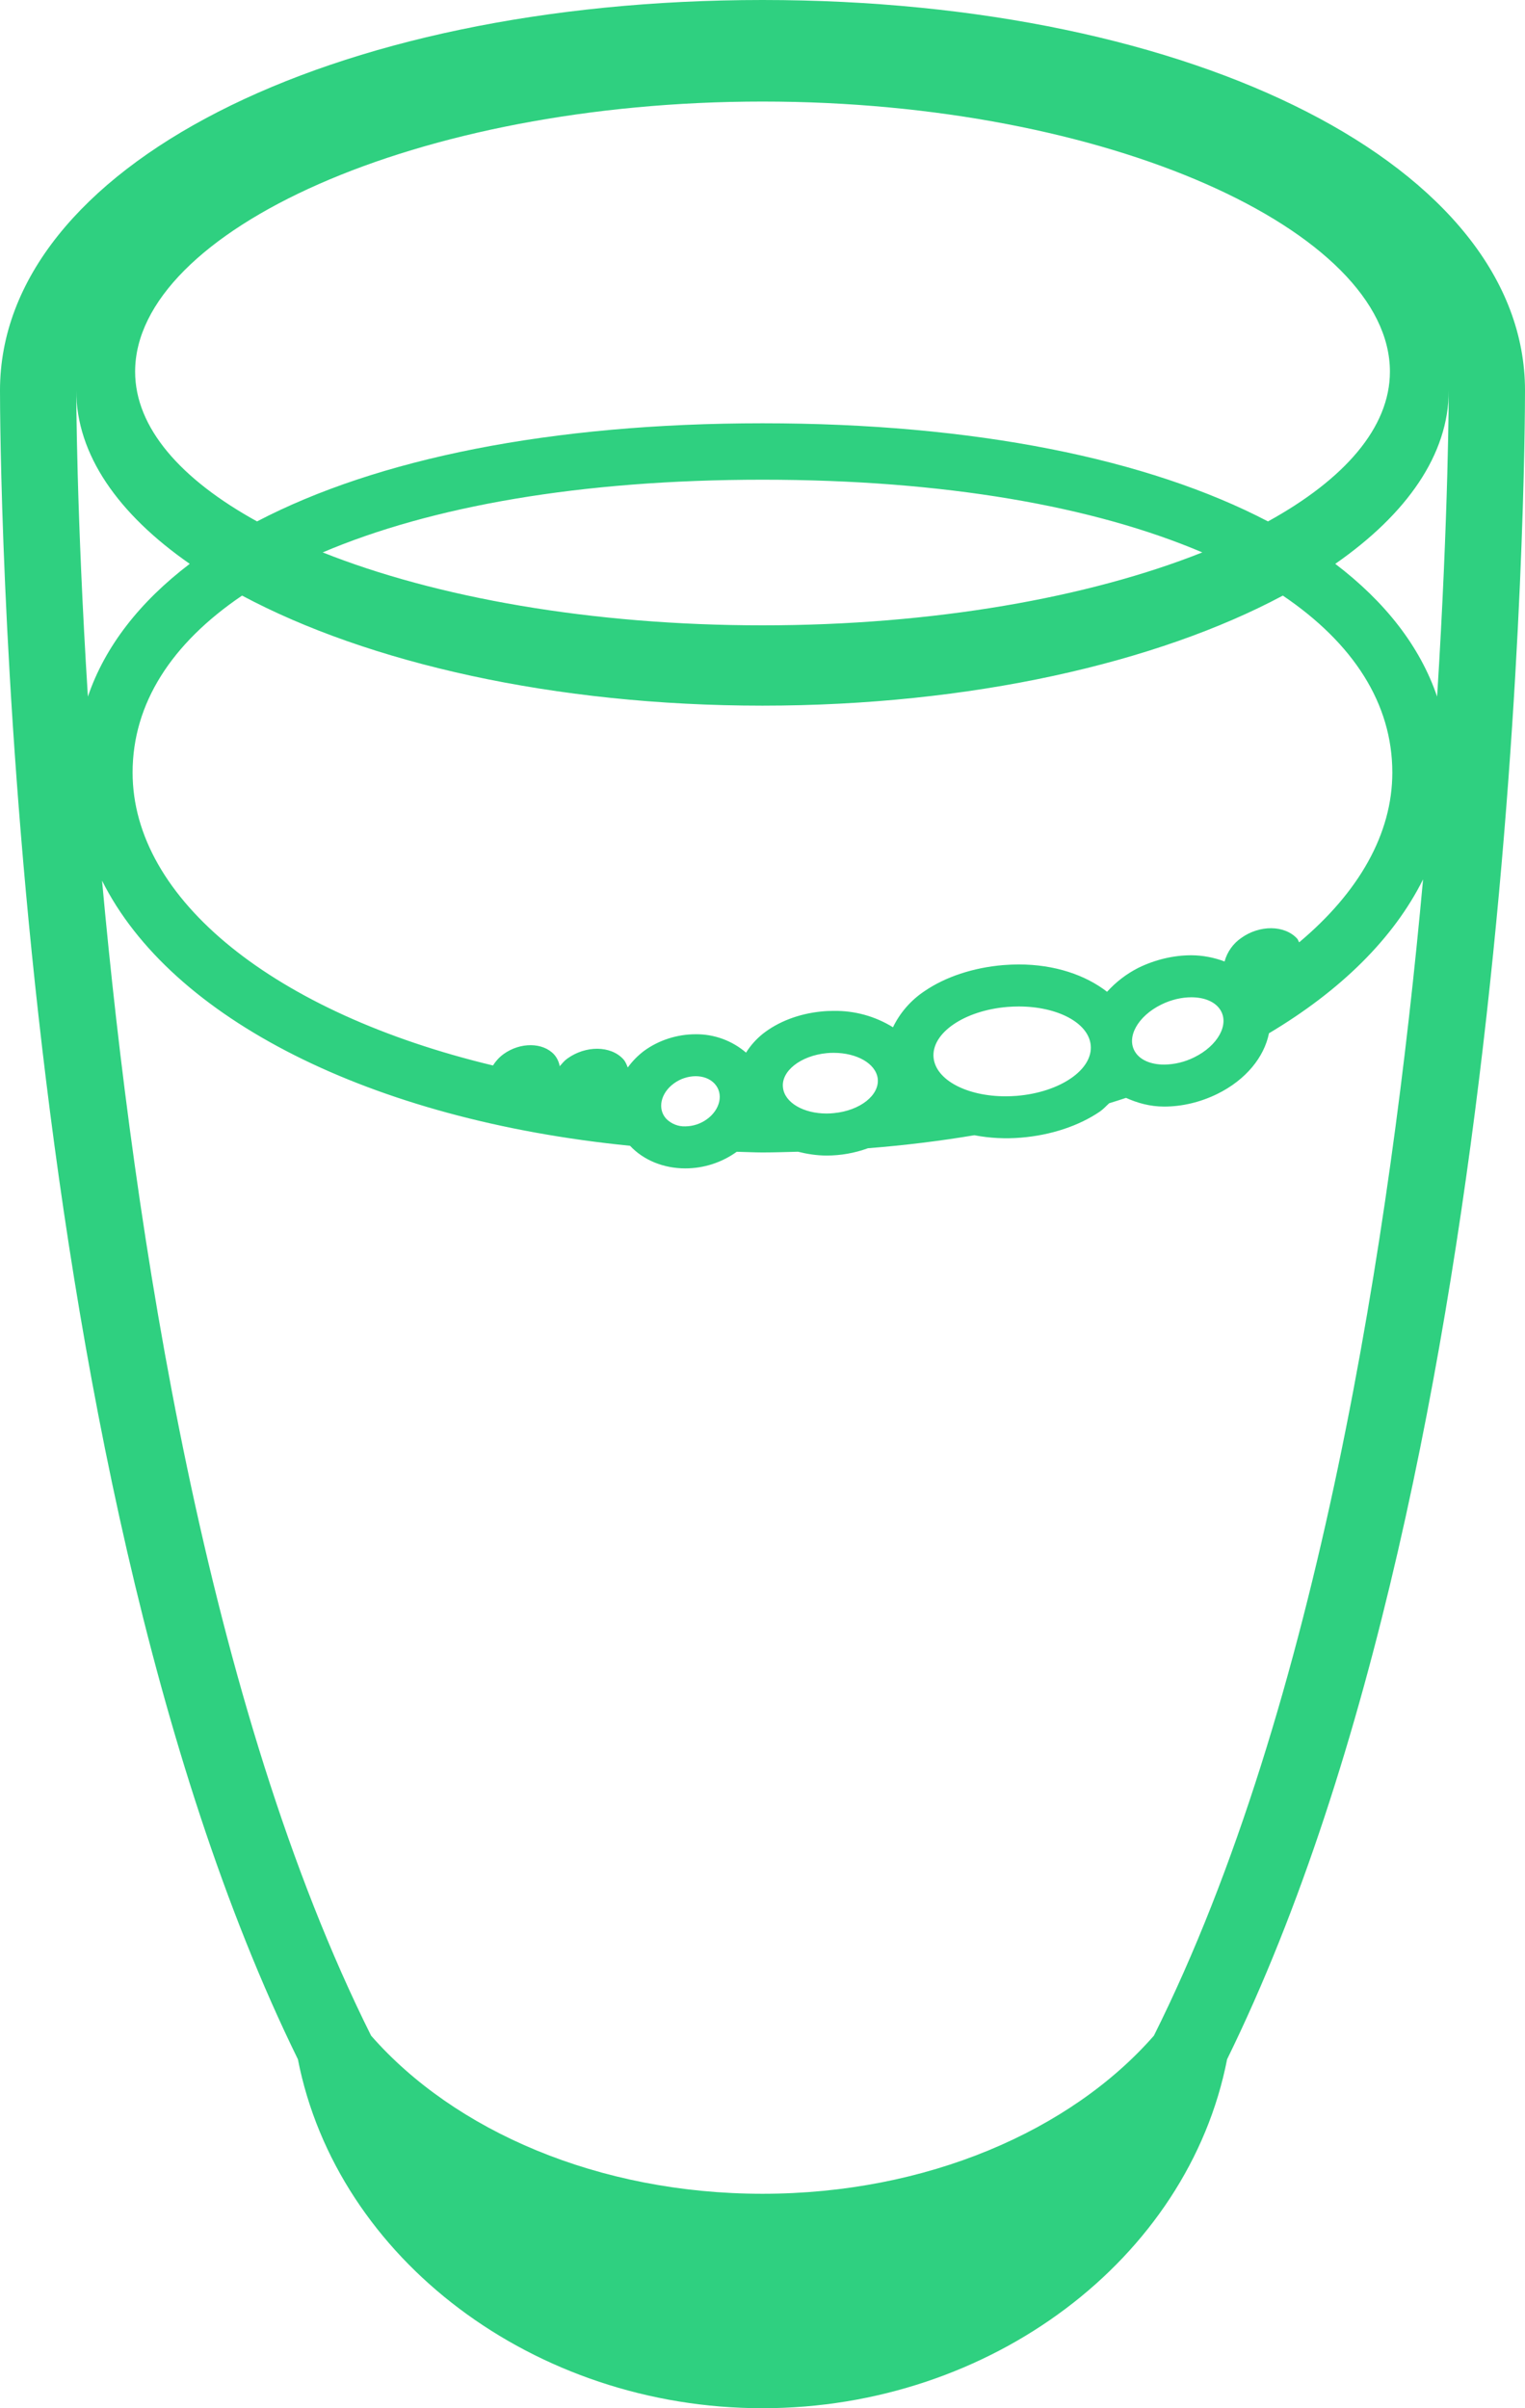<svg width="38" height="60" viewBox="0 0 38 60" fill="none" xmlns="http://www.w3.org/2000/svg">
<path d="M19 0C8.169 0 0 4.182 0 9.727C0 10.812 0.084 36.341 7.423 51.306C8.396 56.282 13.316 60 19 60C24.684 60 29.604 56.282 30.577 51.306C37.916 36.341 38 10.813 38 9.728C38 4.182 29.831 0 19 0ZM36.1 9.728C36.1 9.728 36.099 12.77 35.81 17.356C35.384 16.102 34.513 14.993 33.272 14.048C35.055 12.808 36.1 11.324 36.1 9.728ZM32.372 23.478C32.352 23.448 32.348 23.412 32.321 23.384C32.008 23.045 31.385 23.04 30.925 23.372C30.724 23.512 30.578 23.718 30.514 23.955C30.25 23.855 29.97 23.802 29.687 23.8H29.686C29.24 23.8 28.783 23.909 28.366 24.113C28.072 24.262 27.807 24.465 27.586 24.71C27.049 24.293 26.282 24.029 25.386 24.029C25.259 24.029 25.13 24.035 25 24.045C24.255 24.107 23.557 24.337 23.034 24.696C22.698 24.92 22.427 25.23 22.251 25.594C21.808 25.319 21.295 25.178 20.774 25.186C20.674 25.186 20.571 25.19 20.468 25.201C19.906 25.256 19.387 25.455 19 25.763C18.839 25.894 18.7 26.05 18.59 26.226C18.241 25.926 17.794 25.763 17.334 25.768C16.874 25.768 16.417 25.914 16.049 26.182C15.894 26.299 15.757 26.439 15.643 26.596C15.613 26.524 15.587 26.449 15.529 26.387C15.217 26.048 14.593 26.043 14.134 26.376C14.056 26.432 14.005 26.5 13.947 26.565C13.928 26.456 13.88 26.355 13.807 26.272C13.524 25.966 12.963 25.963 12.548 26.262C12.435 26.344 12.35 26.442 12.284 26.546C6.848 25.243 3.304 22.409 3.304 19.248C3.304 17.527 4.275 16.028 6.032 14.839C9.169 16.515 13.81 17.581 18.999 17.581C24.189 17.581 28.83 16.515 31.966 14.839C33.723 16.028 34.694 17.528 34.694 19.248C34.694 20.78 33.854 22.235 32.372 23.478ZM17.615 27.885C17.458 27.999 17.27 28.061 17.076 28.063C16.988 28.066 16.901 28.051 16.819 28.018C16.738 27.986 16.664 27.937 16.602 27.875C16.375 27.629 16.461 27.233 16.793 26.993C16.95 26.878 17.139 26.815 17.334 26.813C17.52 26.813 17.693 26.876 17.808 27.001C18.034 27.247 17.95 27.643 17.615 27.885ZM20.597 27.743C20.026 27.743 19.556 27.476 19.511 27.102C19.456 26.691 19.945 26.304 20.597 26.239C20.656 26.233 20.716 26.231 20.775 26.231C21.35 26.231 21.822 26.497 21.871 26.871C21.92 27.284 21.434 27.67 20.78 27.733C20.717 27.74 20.655 27.743 20.597 27.743ZM25.333 27.303C25.241 27.31 25.148 27.314 25.056 27.314C24.1 27.314 23.322 26.913 23.263 26.354C23.201 25.742 24.026 25.175 25.107 25.087C25.2 25.08 25.293 25.076 25.386 25.076C26.343 25.076 27.12 25.478 27.178 26.036C27.242 26.648 26.415 27.215 25.333 27.303ZM28.285 26.208C28.057 25.845 28.351 25.316 28.938 25.028C29.187 24.905 29.45 24.847 29.686 24.847C30.006 24.847 30.28 24.955 30.41 25.164C30.637 25.526 30.345 26.055 29.757 26.343C29.524 26.459 29.268 26.521 29.008 26.524C28.688 26.524 28.415 26.417 28.285 26.208ZM19 2.53C27.636 2.53 34.634 5.769 34.634 9.259C34.634 10.656 33.496 11.944 31.596 12.991C28.61 11.431 24.283 10.546 19 10.546C13.717 10.546 9.39 11.431 6.405 12.991C4.505 11.944 3.367 10.657 3.367 9.259C3.367 5.769 10.367 2.53 19 2.53ZM19 11.952C23.537 11.952 27.267 12.616 29.959 13.763C27.138 14.885 23.271 15.58 19 15.58C14.729 15.58 10.862 14.886 8.041 13.763C10.734 12.616 14.464 11.952 19 11.952ZM1.9 9.727C1.9 11.324 2.945 12.808 4.728 14.048C3.487 14.992 2.616 16.102 2.19 17.356C1.901 12.769 1.9 9.728 1.9 9.727ZM28.753 50.718C26.679 53.087 23.09 54.657 19 54.657C14.911 54.657 11.321 53.087 9.247 50.718C5.159 42.534 3.348 30.771 2.543 21.941C4.26 25.376 9.228 27.902 15.7 28.547C16.032 28.904 16.534 29.11 17.076 29.11C17.536 29.11 17.985 28.965 18.358 28.696C18.574 28.7 18.783 28.713 19 28.713C19.298 28.713 19.59 28.702 19.884 28.695C20.108 28.75 20.343 28.79 20.597 28.79C20.948 28.79 21.297 28.729 21.627 28.608C22.541 28.536 23.427 28.427 24.278 28.284C24.662 28.357 25.053 28.377 25.442 28.344C26.185 28.283 26.883 28.052 27.409 27.693C27.498 27.631 27.562 27.556 27.639 27.487C27.78 27.444 27.92 27.399 28.058 27.353C28.342 27.481 28.656 27.57 29.008 27.57C29.455 27.57 29.911 27.461 30.329 27.257C31.051 26.902 31.502 26.333 31.62 25.744C33.405 24.681 34.728 23.379 35.46 21.909C34.657 30.743 32.847 42.524 28.753 50.718Z" fill="#2FD080"/>
</svg>
